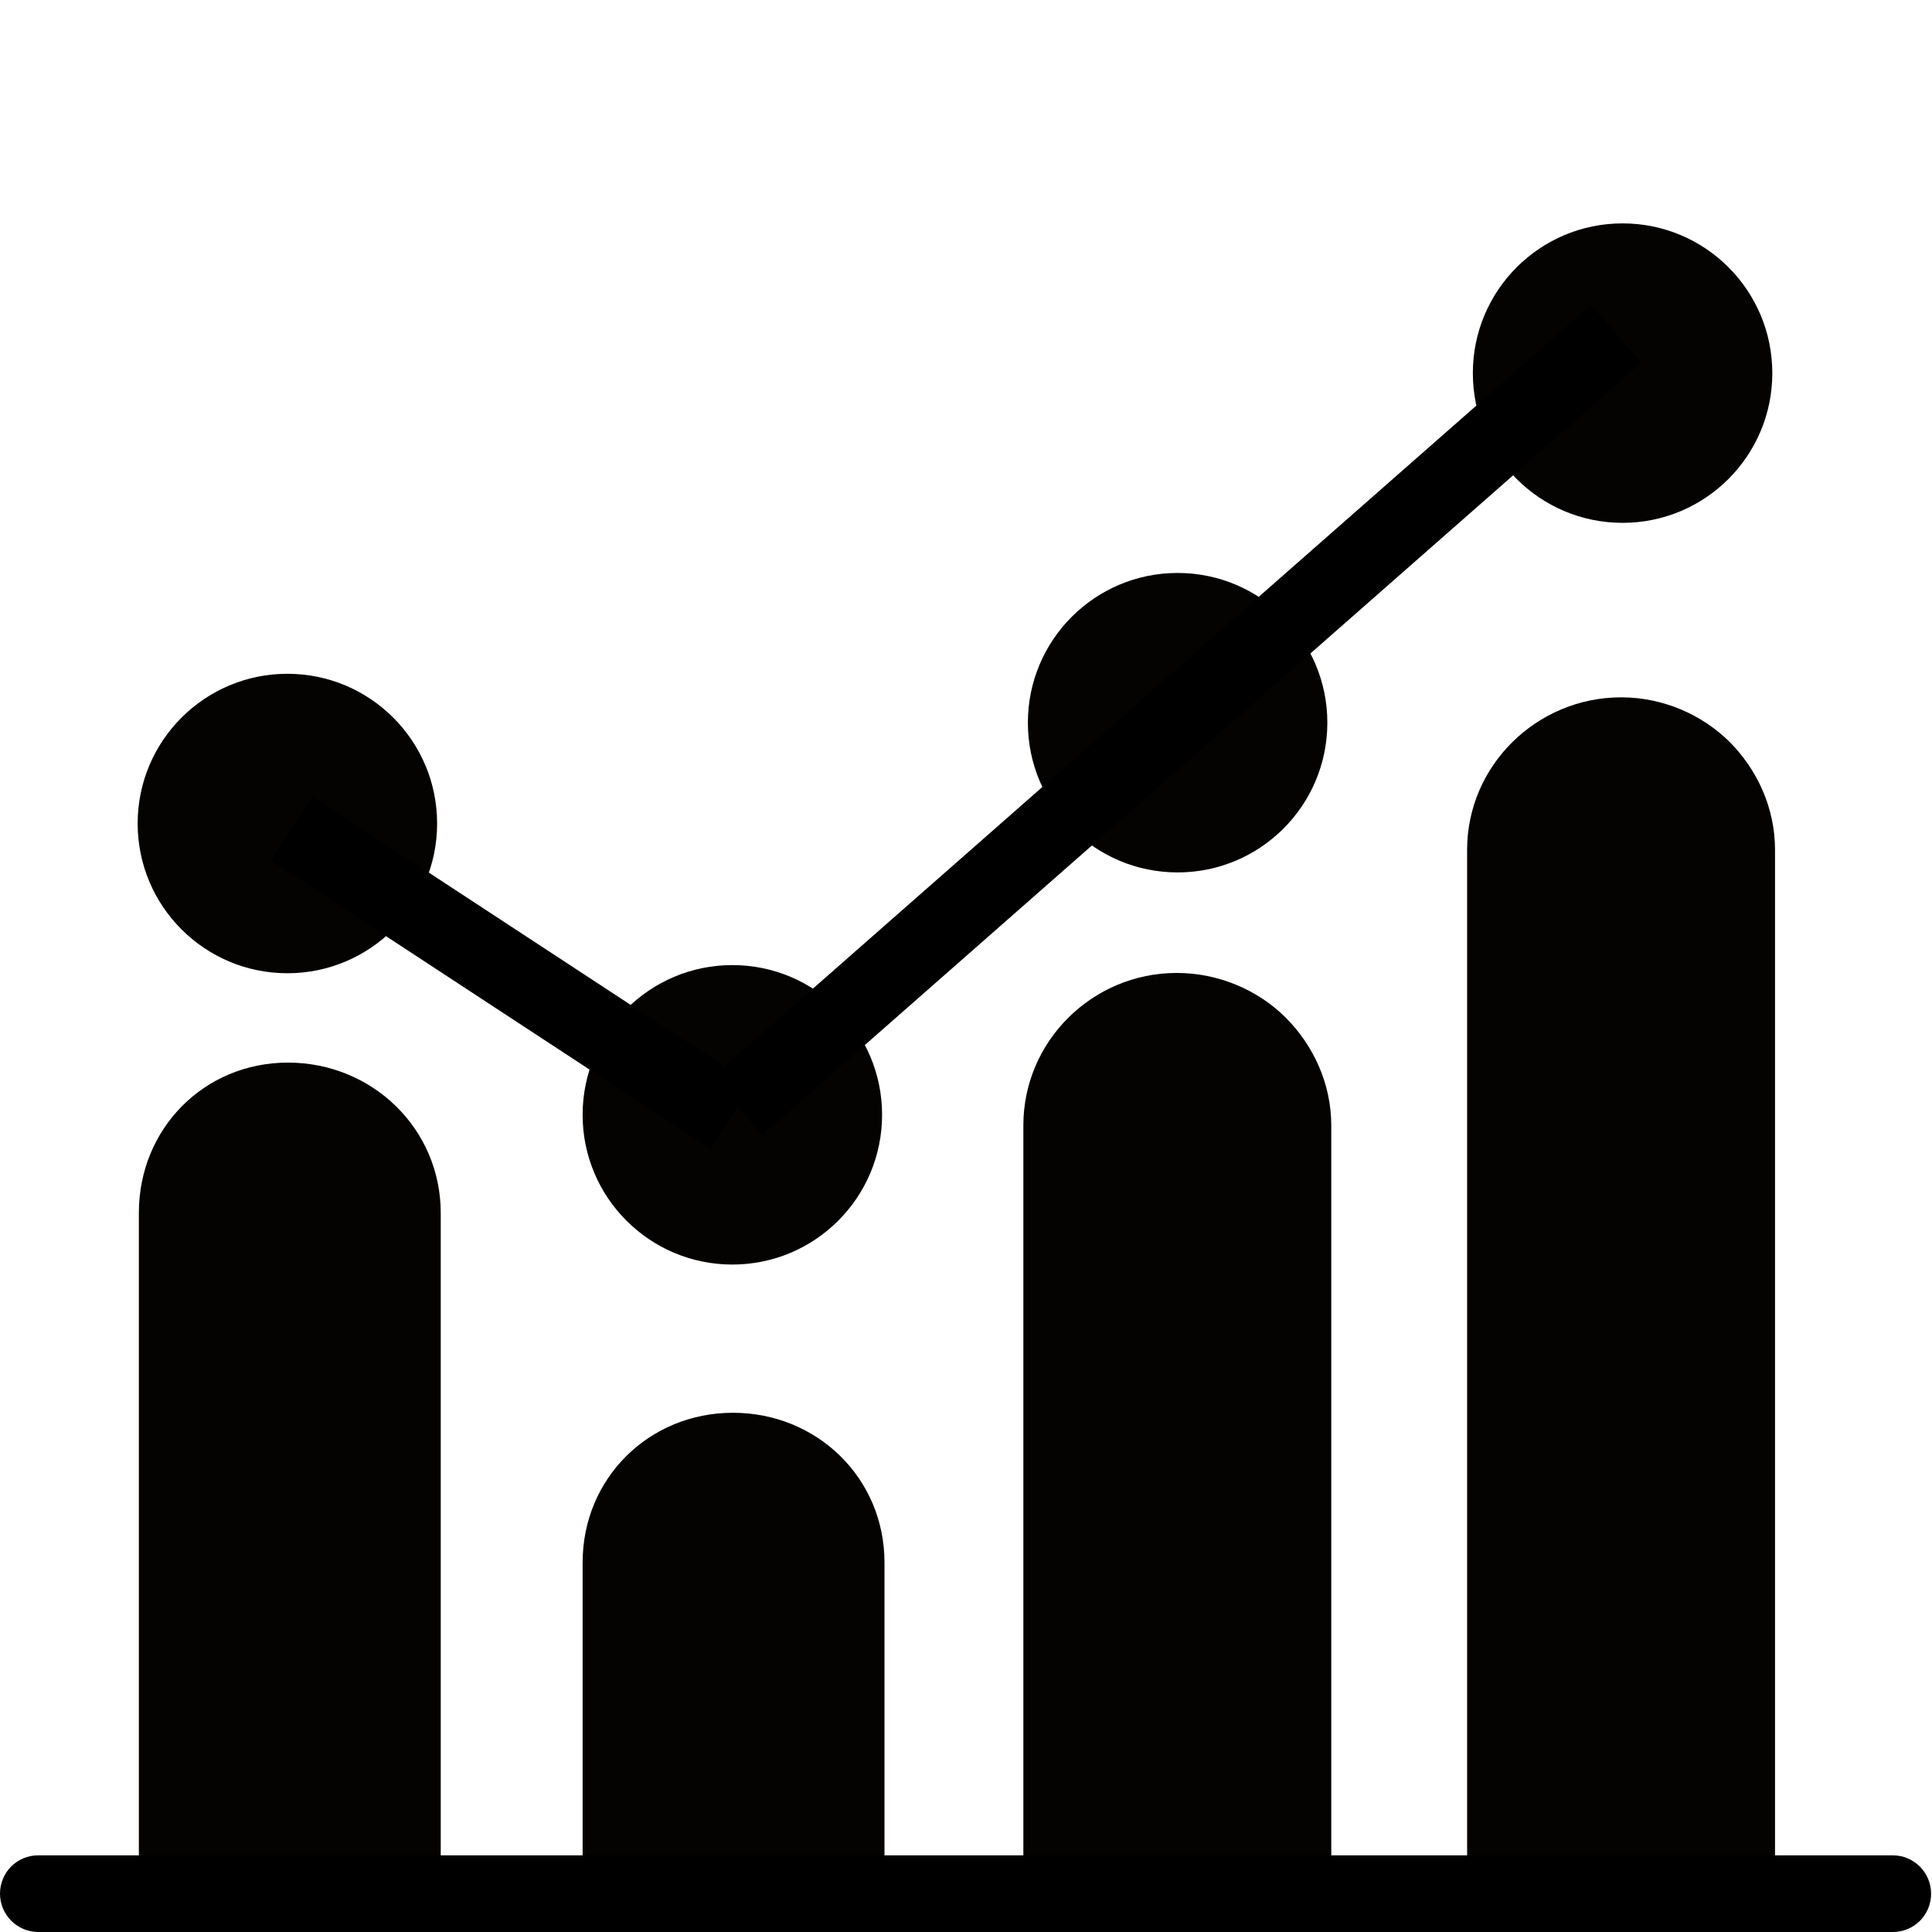 <?xml version="1.0" encoding="utf-8"?>
<!-- Generator: Adobe Illustrator 19.0.0, SVG Export Plug-In . SVG Version: 6.00 Build 0)  -->
<svg version="1.1" id="Layer_1" xmlns="http://www.w3.org/2000/svg" xmlns:xlink="http://www.w3.org/1999/xlink" x="0px" y="0px"
	 viewBox="0 0 640 640" enable-background="new 0 0 640 640" xml:space="preserve">
<g>
	<g id="XMLID_2_">
	</g>
	<g id="XMLID_3_">
	</g>
	<g id="XMLID_4_">
	</g>
	<g id="XMLID_5_">
	</g>
	<g id="XMLID_6_">
	</g>
	<g id="XMLID_11_">
	</g>
	<g id="XMLID_12_">
	</g>
	<g id="XMLID_13_">
	</g>
	<g id="XMLID_14_">
	</g>
	<g id="XMLID_15_">
	</g>
	<g id="XMLID_16_">
	</g>
	<g id="XMLID_17_">
	</g>
	<g id="XMLID_18_">
	</g>
	<g id="XMLID_19_">
	</g>
	<path id="XMLID_7_" fill="#050202" d="M146,401.8V615H46V401.8c0-27.9,21.6-49.8,49.4-49.8h0C123.3,352,146,373.9,146,401.8z"/>
	<path id="XMLID_8_" fill="#050202" d="M293,517.6V615H193v-97.4c0-27.9,22-49.6,49.8-49.6h0C270.7,468,293,489.7,293,517.6z"/>
	<path id="XMLID_10_" fill="#050202" d="M441,372.8V615H339V372.8c0-27.9,22.9-50.5,50.8-50.5c13.9,0,27,5.7,36.1,14.8
		C435,346.2,441,358.9,441,372.8z"/>
	<path id="XMLID_9_" fill="#050202" d="M588,281.5V615H486V281.5c0-27.9,23.1-50.5,51-50.5c13.9,0,26.8,5.7,36,14.8
		C582.1,255,588,267.6,588,281.5z"/>
	<circle id="XMLID_216_" fill="#050202" cx="95.2" cy="272.8" r="49.6"/>
	<circle id="XMLID_254_" fill="#050202" cx="242.6" cy="369.3" r="49.6"/>
	<circle id="XMLID_255_" fill="#050202" cx="537.5" cy="123.6" r="49.6"/>
	<circle id="XMLID_256_" fill="#050202" cx="390.1" cy="239.4" r="49.6"/>
	<path d="M639.7,627.3c0,3.5-1.4,6.7-3.7,9c-2.3,2.3-5.5,3.7-9,3.7H12.7c-7,0-12.7-5.7-12.7-12.7c0-3.5,1.4-6.7,3.7-9
		c2.3-2.3,5.5-3.7,9-3.7H627C634,614.6,639.7,620.3,639.7,627.3z"/>
	
		<rect id="XMLID_448_" x="82.2" y="309.6" transform="matrix(0.836 0.548 -0.548 0.836 204.512 -40.043)" width="174.2" height="25.4"/>
	
		<rect id="XMLID_447_" x="195.7" y="225.8" transform="matrix(-0.751 0.66 -0.66 -0.751 839.746 160.516)" width="387.7" height="25.4"/>
</g>
</svg>
